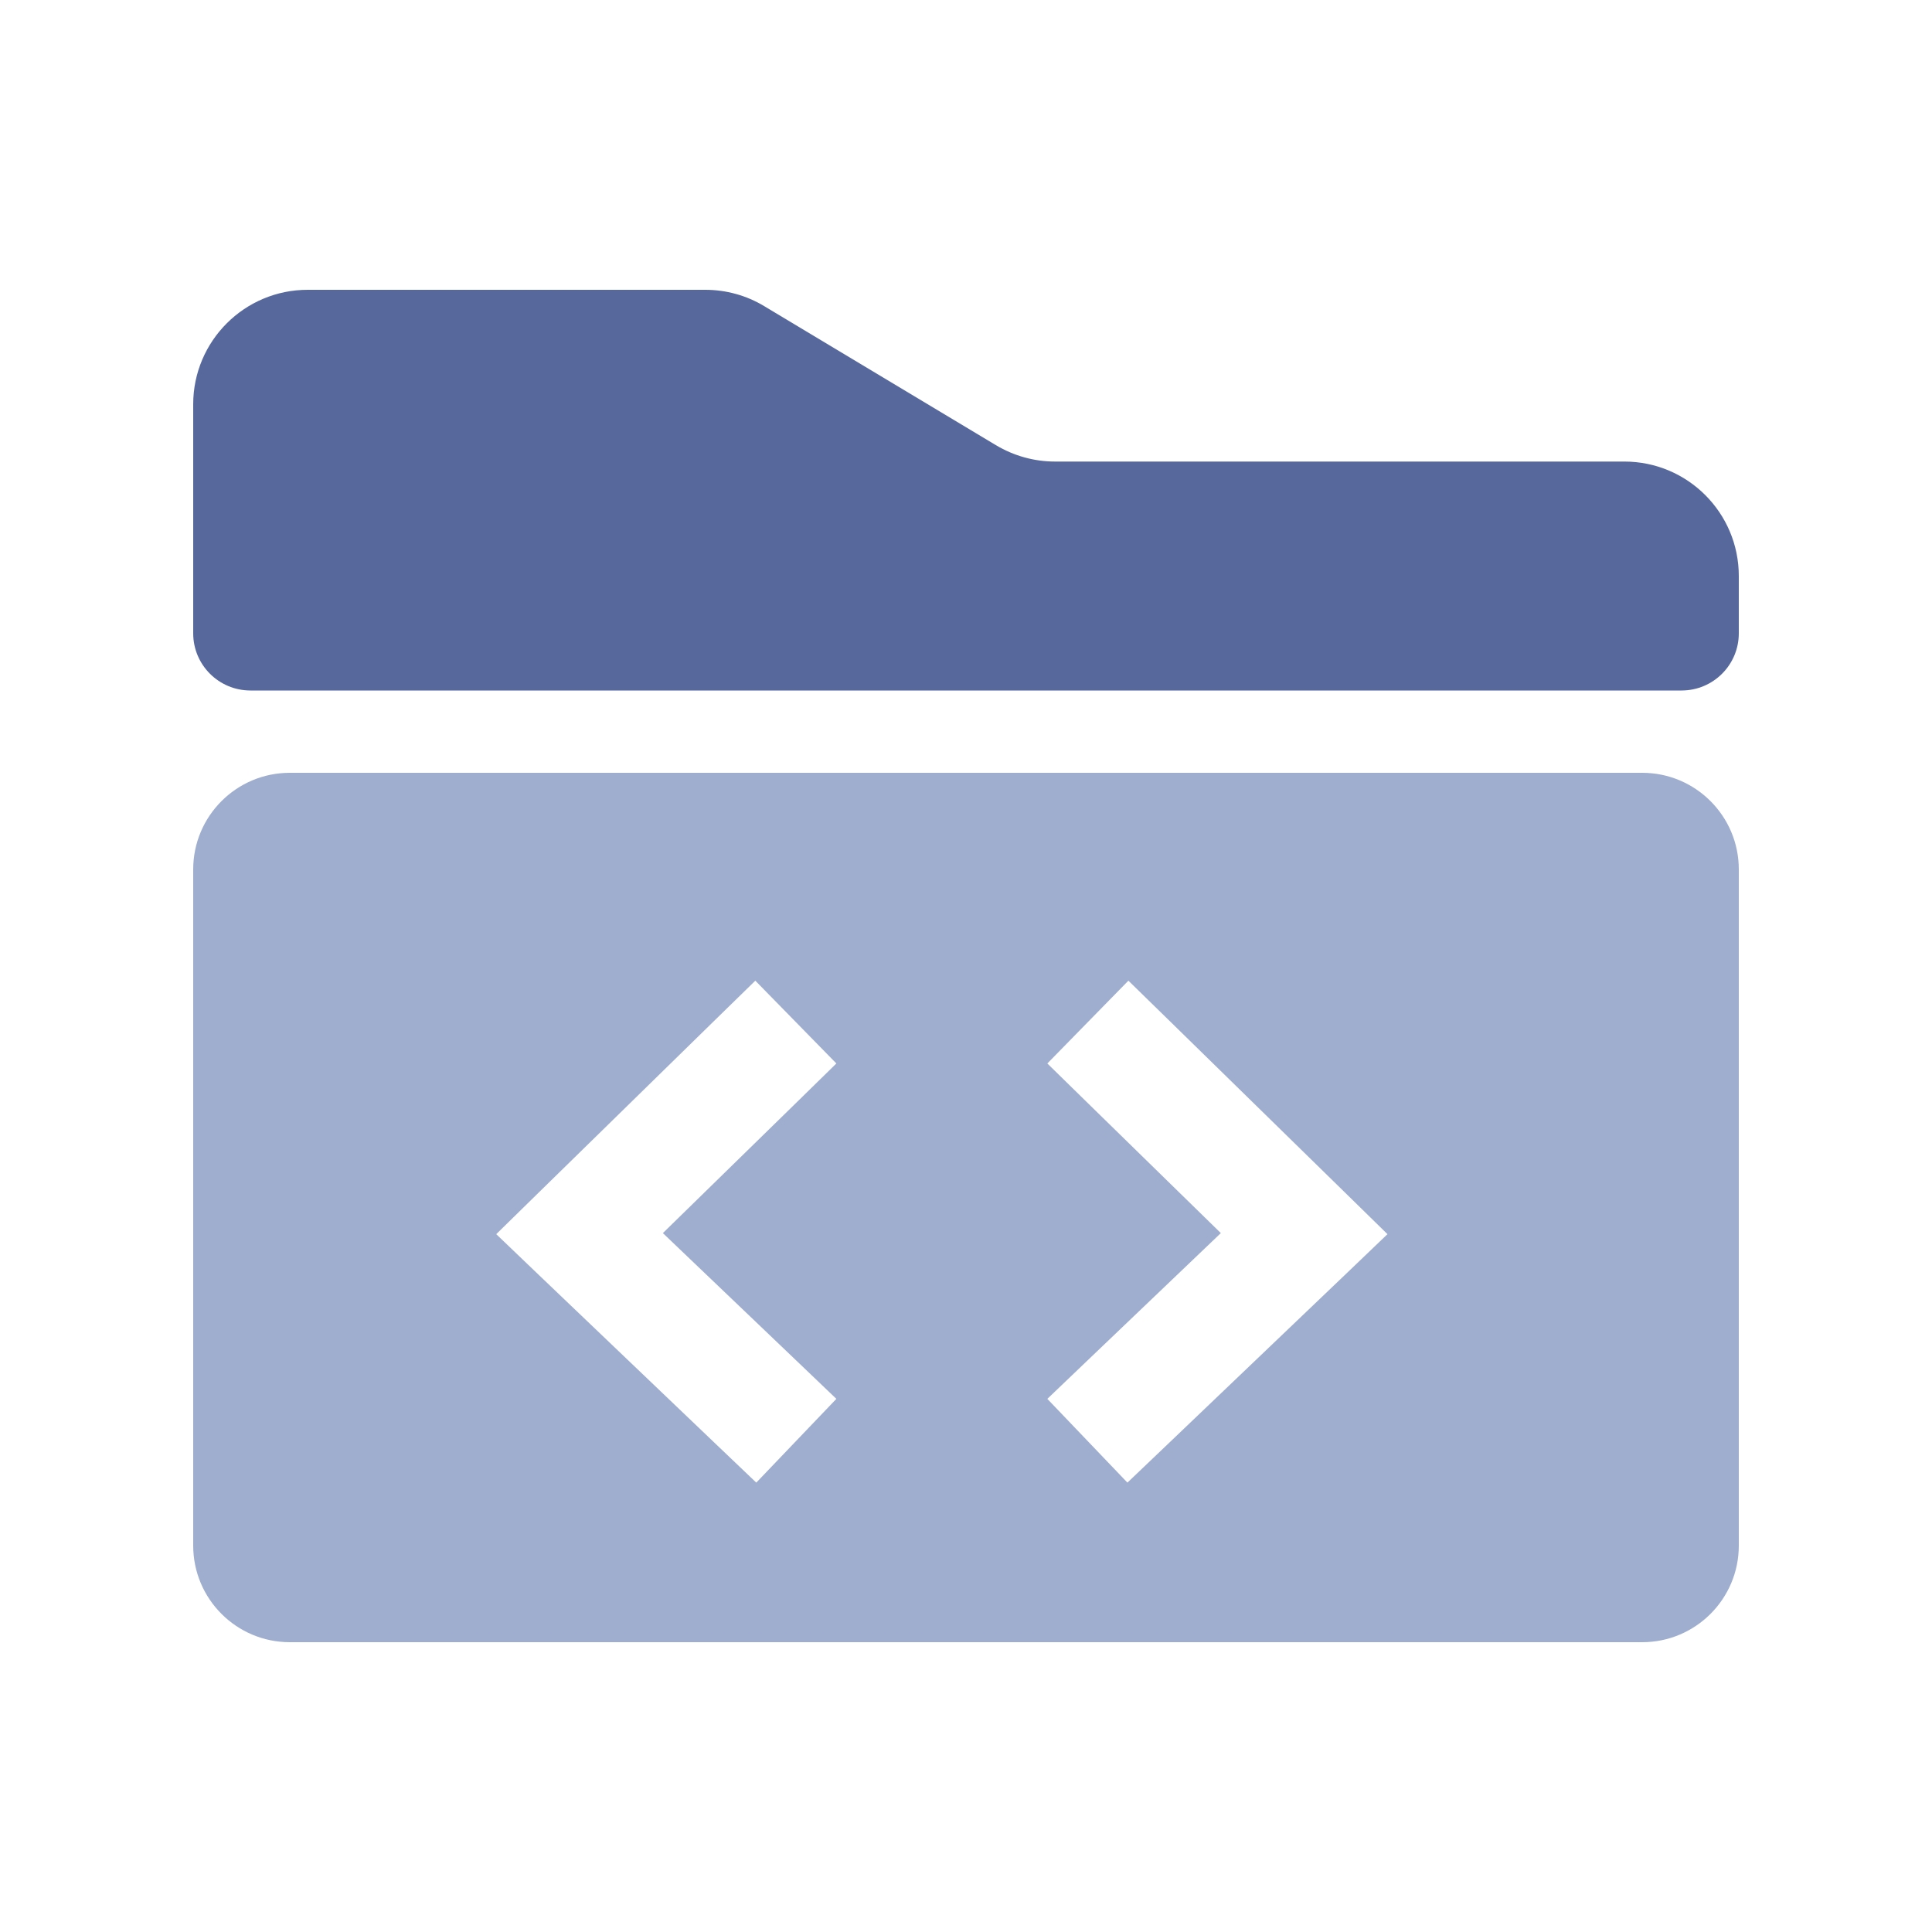 <?xml version="1.0" encoding="UTF-8"?>
<svg width="20px" height="20px" viewBox="0 0 20 20" version="1.1" xmlns="http://www.w3.org/2000/svg" xmlns:xlink="http://www.w3.org/1999/xlink">
    <title>project list 5</title>
    <g id="project-list" stroke="none" stroke-width="1" fill="none" fill-rule="evenodd">
        <g>
            <rect id="矩形" fill="#000000" opacity="0" x="0" y="0" width="20" height="20"></rect>
            <path d="M7.911,3.169 C7.727,3.058 7.516,3 7.301,3 L3.185,3 C2.531,3 2,3.531 2,4.185 L2,6.556 C2,6.883 2.265,7.148 2.593,7.148 L17.407,7.148 C17.735,7.148 18,6.883 18,6.556 L18,5.963 C18,5.308 17.469,4.778 16.815,4.778 L10.921,4.778 C10.706,4.778 10.495,4.719 10.311,4.609 L7.911,3.169 Z" id="路径备份" fill="#57689C"></path>
            <path d="M17,8 C17.552,8 18,8.448 18,9 L18,16 C18,16.552 17.552,17 17,17 L3,17 C2.448,17 2,16.552 2,16 L2,9 C2,8.448 2.448,8 3,8 L17,8 Z M7.819,10.152 L7.39,10.571 L5.58,12.342 L5.137,12.776 L5.585,13.205 L7.395,14.934 L7.829,15.348 L8.658,14.481 L8.224,14.066 L6.862,12.765 L8.229,11.429 L8.658,11.009 L7.819,10.152 Z M11.681,10.152 L10.842,11.009 L11.271,11.429 L12.638,12.765 L11.276,14.066 L10.842,14.481 L11.671,15.348 L12.105,14.934 L13.915,13.205 L14.363,12.776 L13.92,12.342 L12.11,10.571 L11.681,10.152 Z" id="形状结合" fill="#9FAECF"></path>
        </g>
    </g>
</svg>